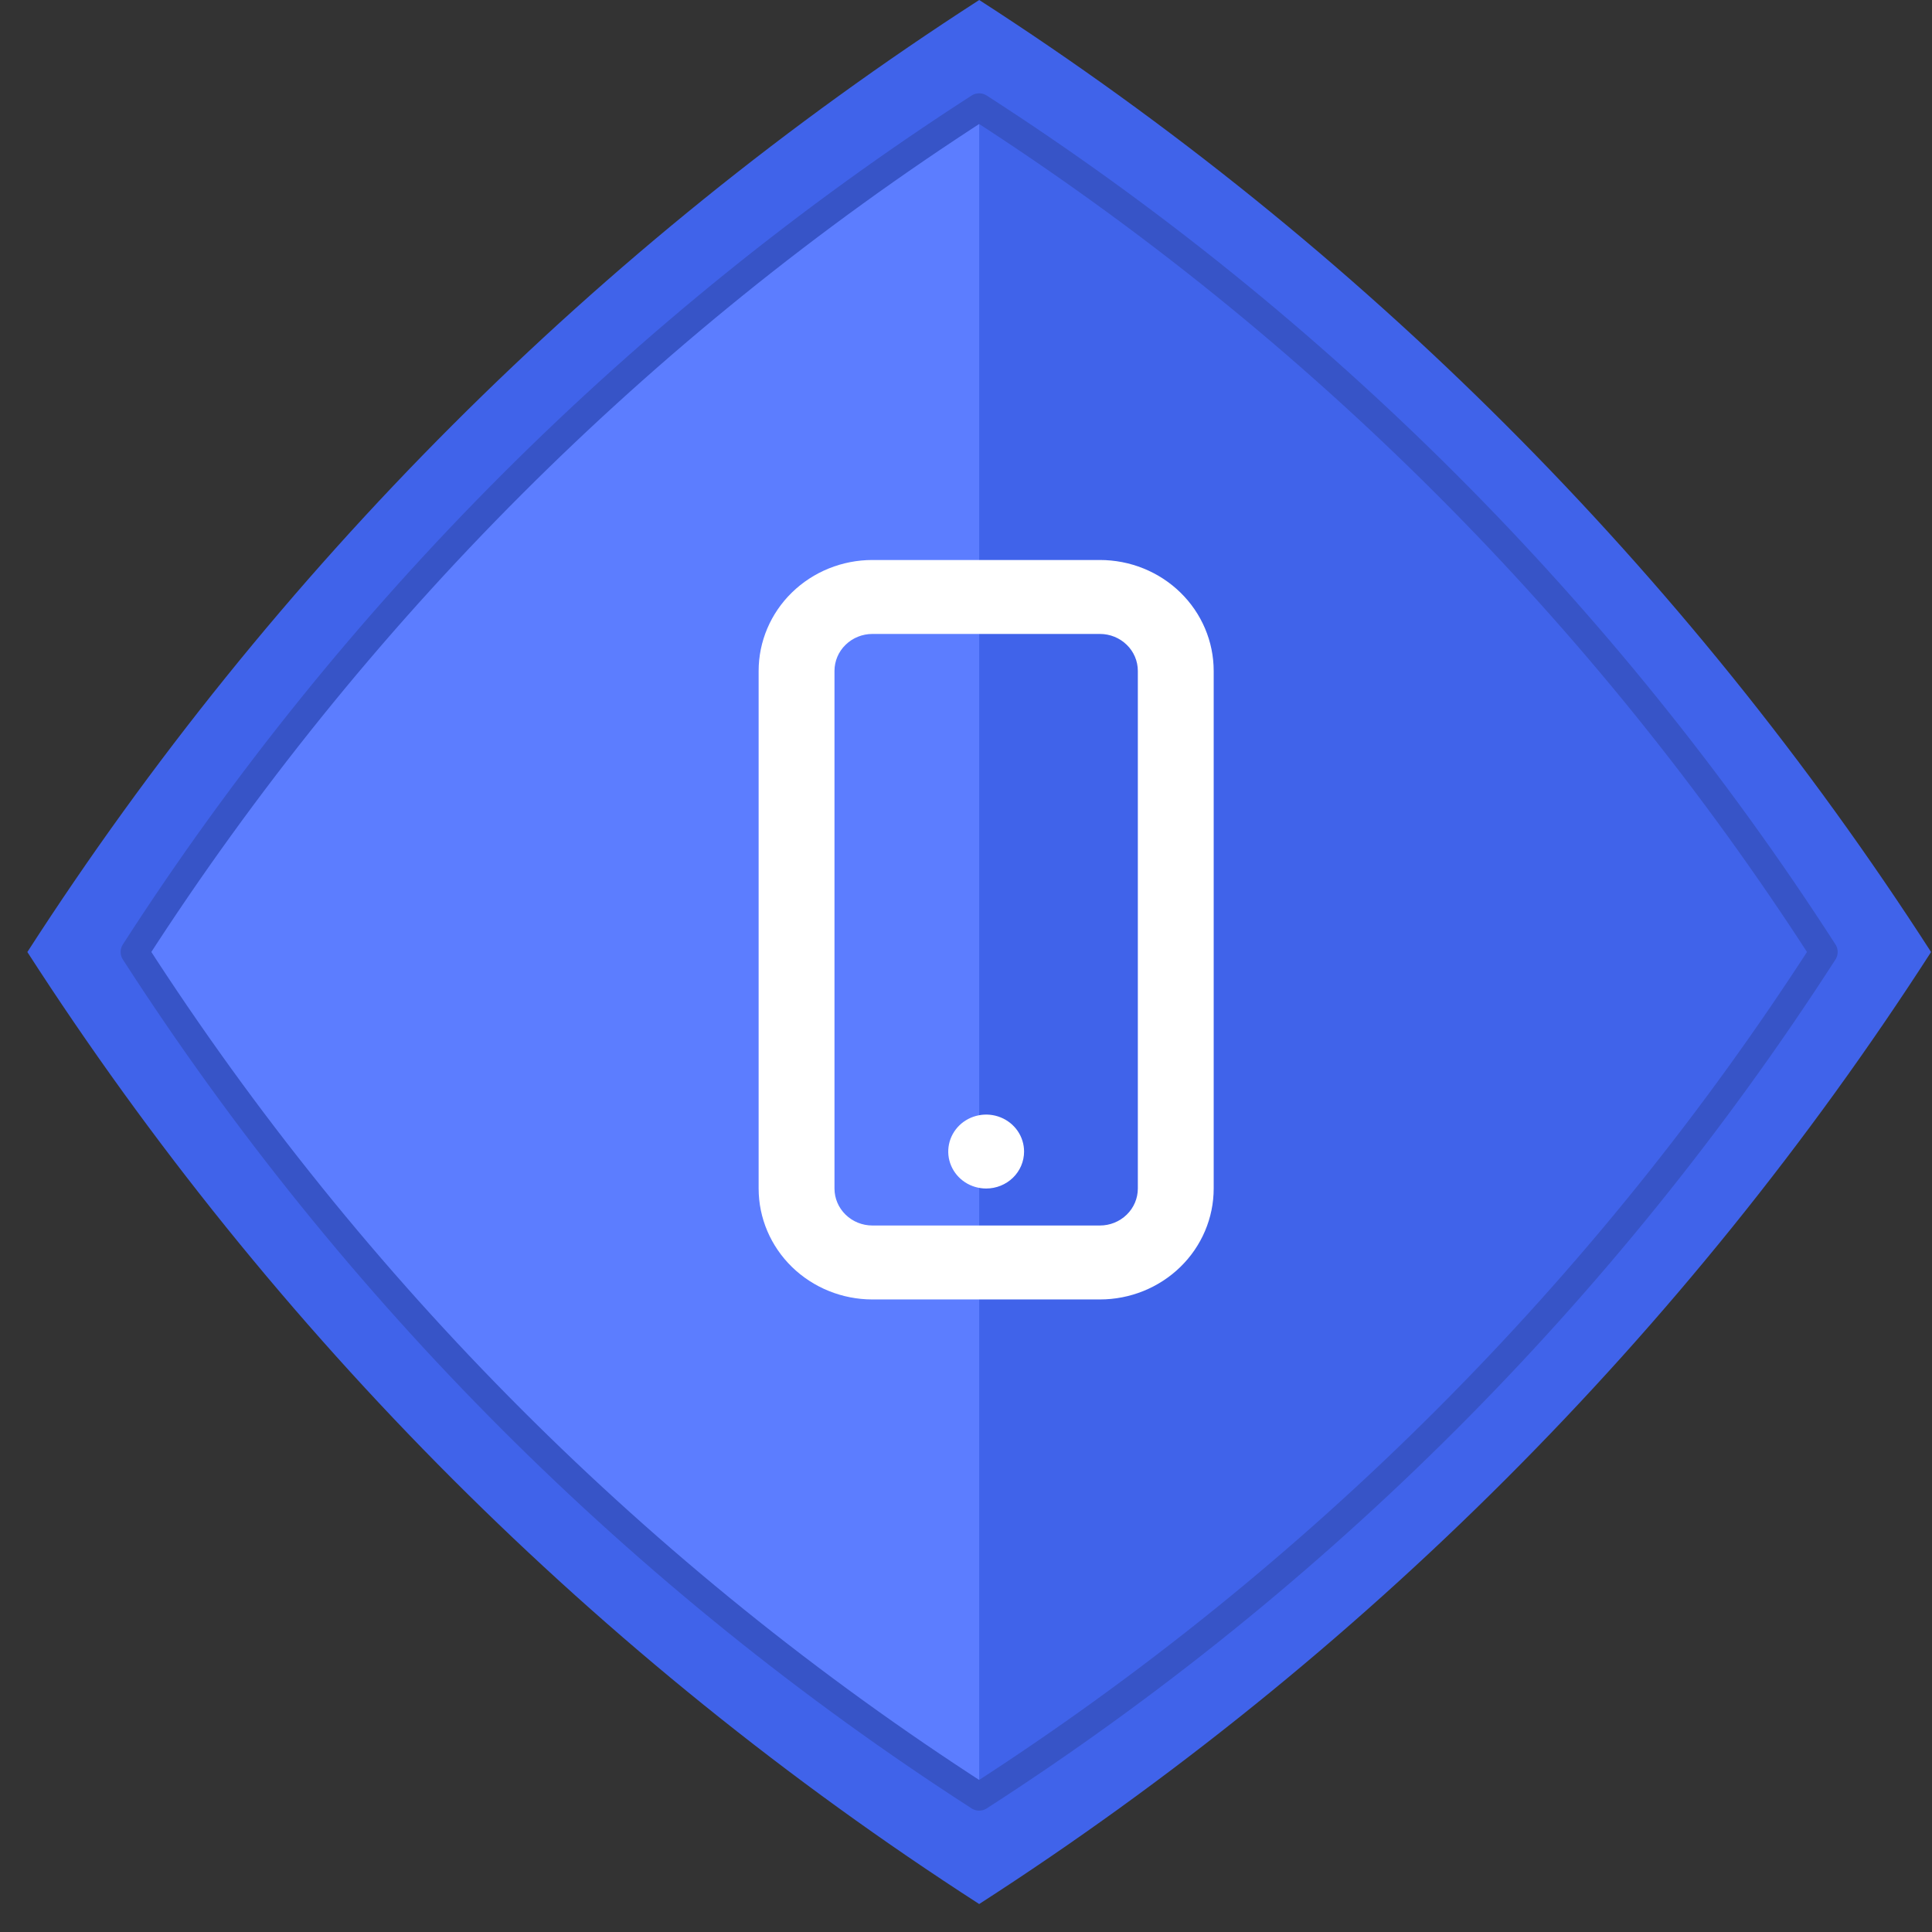 <svg width="69" height="69" viewBox="0 0 69 69" fill="none"
    xmlns="http://www.w3.org/2000/svg">
    <rect x="0" y="0" width="69" height="69" fill="#333333" stroke="none"/>
    <path fill-rule="evenodd" clip-rule="evenodd" d="M68.967 34.001C60.188 20.373 48.597 8.781 34.972 -4.57764e-05C21.347 8.781 9.757 20.373 0.977 34.001C9.756 47.628 21.347 59.22 34.971 68.001C48.596 59.221 60.188 47.628 68.967 34.001V34.001Z" fill="#4063EA"/>
    <path fill-rule="evenodd" clip-rule="evenodd" d="M34.972 3.835V64.167C22.883 56.377 12.6 46.092 4.811 34.001C12.6 21.911 22.883 11.626 34.972 3.835V3.835Z" fill="#5C7DFF"/>
    <path fill-rule="evenodd" clip-rule="evenodd" d="M65.131 33.999C57.342 21.909 47.059 11.623 34.97 3.833C22.882 11.624 12.598 21.909 4.809 33.999C12.598 46.09 22.882 56.375 34.97 64.165C47.058 56.375 57.342 46.09 65.131 33.999V33.999Z" stroke="#3754C7" stroke-linecap="round" stroke-linejoin="round"/>
    <g clip-path="url(#clip0)">
        <path d="M31.157 20H39.283C40.36 20 41.394 20.417 42.156 21.16C42.918 21.903 43.346 22.911 43.346 23.961V42.447C43.346 43.498 42.918 44.505 42.156 45.248C41.394 45.991 40.36 46.409 39.283 46.409H31.157C30.08 46.409 29.046 45.991 28.284 45.248C27.522 44.505 27.094 43.498 27.094 42.447V23.961C27.094 22.911 27.522 21.903 28.284 21.16C29.046 20.417 30.08 20 31.157 20V20ZM31.157 22.641C30.798 22.641 30.453 22.78 30.2 23.028C29.945 23.275 29.803 23.611 29.803 23.961V42.447C29.803 42.797 29.945 43.133 30.2 43.381C30.453 43.629 30.798 43.768 31.157 43.768H39.283C39.642 43.768 39.986 43.629 40.24 43.381C40.495 43.133 40.637 42.797 40.637 42.447V23.961C40.637 23.611 40.495 23.275 40.24 23.028C39.986 22.78 39.642 22.641 39.283 22.641H31.157ZM35.22 42.447C34.952 42.447 34.69 42.37 34.468 42.225C34.245 42.08 34.071 41.873 33.969 41.632C33.866 41.391 33.84 41.125 33.892 40.869C33.944 40.613 34.073 40.378 34.262 40.193C34.452 40.008 34.693 39.883 34.956 39.832C35.218 39.781 35.491 39.807 35.738 39.907C35.986 40.007 36.197 40.176 36.346 40.393C36.495 40.61 36.574 40.866 36.574 41.127C36.574 41.477 36.432 41.813 36.178 42.06C35.924 42.308 35.579 42.447 35.22 42.447Z" fill="white"/>
    </g>
    <defs>
        <clipPath id="clip0">
            <rect width="16.251" height="26.409" fill="white" transform="translate(27.094 20)"/>
        </clipPath>
    </defs>
</svg>

